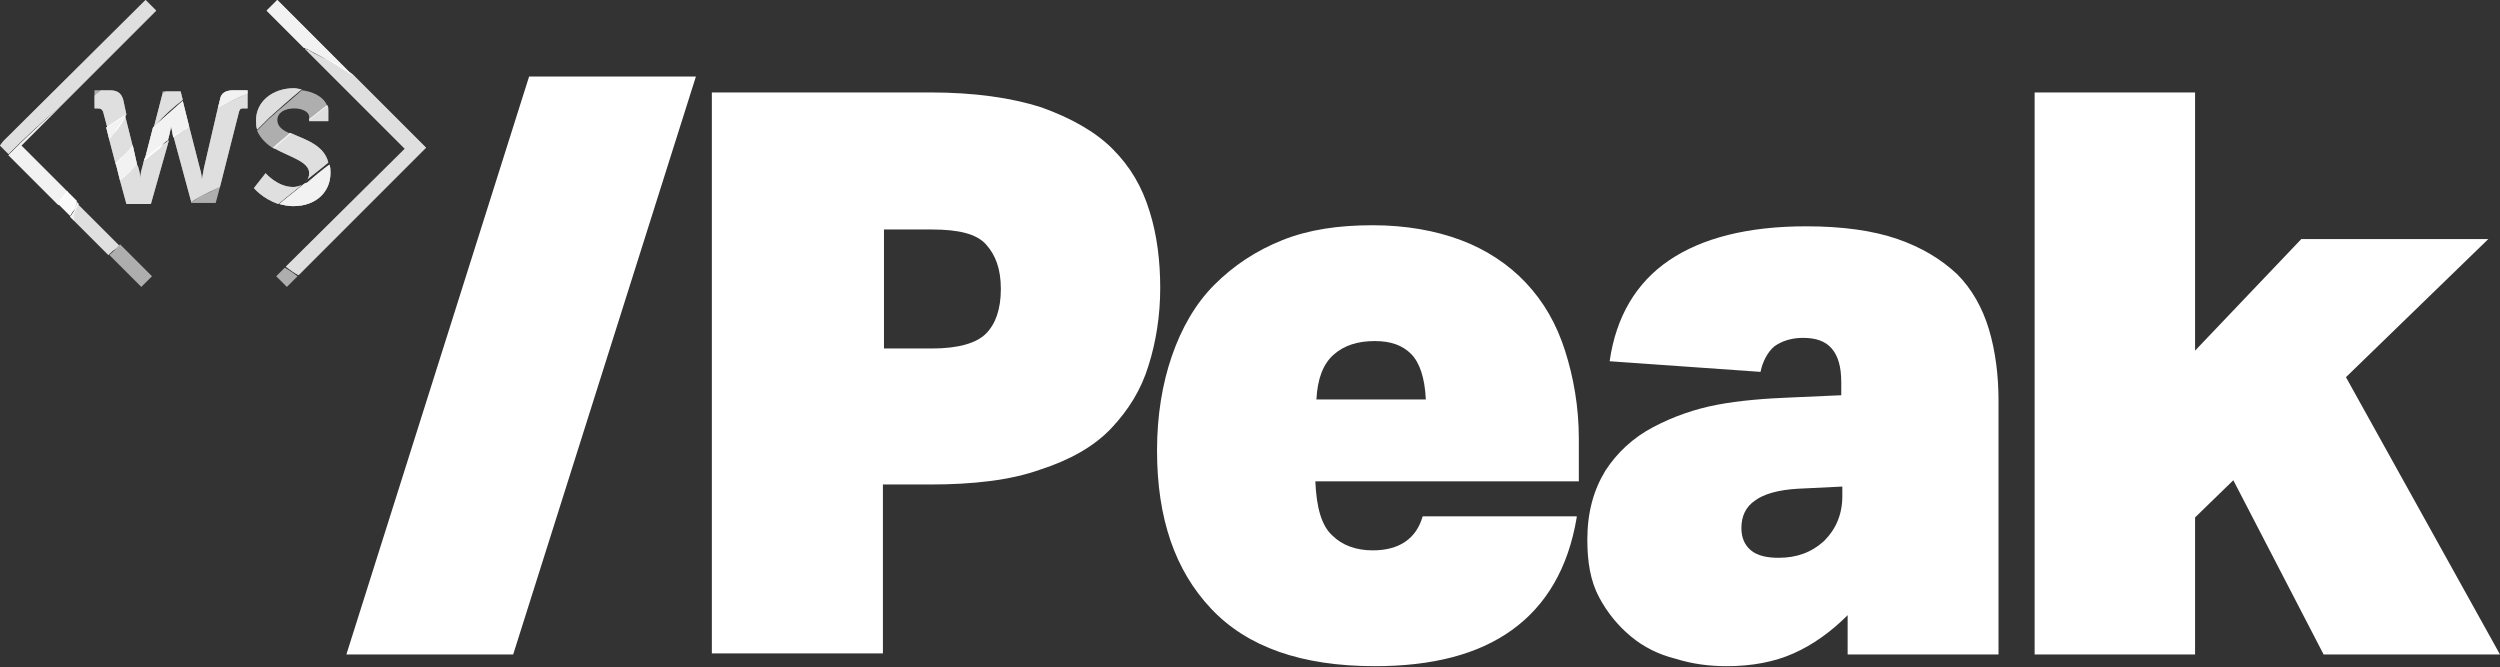 <?xml version="1.0" encoding="utf-8"?>
<!-- Generator: Adobe Illustrator 18.1.0, SVG Export Plug-In . SVG Version: 6.00 Build 0)  -->
<svg version="1.1" id="Layer_1" xmlns="http://www.w3.org/2000/svg" xmlns:xlink="http://www.w3.org/1999/xlink" x="0px" y="0px"
	 viewBox="0 0 235.3 62.8" enable-background="new 0 0 235.3 62.8" xml:space="preserve">
<rect x="0" y="0" width="235.3" height="62.8" fill="#333333" stroke="none"/>
<g>
	<g>
		<path fill="#FFFFFF" d="M48.3,61.6H32.6L49.8,7.2h15.7L48.3,61.6z"/>
		<path fill="#FFFFFF" d="M67,8.7h20.5c4.2,0,7.7,0.5,10.5,1.4c2.8,1,5.1,2.3,6.7,3.9c1.7,1.7,2.8,3.6,3.5,5.9c0.7,2.2,1,4.7,1,7.2
			c0,2.6-0.4,5.1-1.1,7.3c-0.7,2.3-1.9,4.2-3.5,5.9c-1.6,1.7-3.9,3-6.7,3.9c-2.8,1-6.3,1.4-10.4,1.4h-4.4v15.9H67V8.7z M83.2,32.8
			h4.5c2.5,0,4.2-0.5,5.1-1.4s1.4-2.3,1.4-4.2s-0.5-3.2-1.4-4.2s-2.6-1.4-5.1-1.4h-4.5V32.8z"/>
		<path fill="#FFFFFF" d="M148.4,48.7c-0.8,4.8-2.9,8.3-6.1,10.6c-3.2,2.3-7.5,3.4-12.9,3.4c-6.9,0-12-1.8-15.4-5.4
			c-3.4-3.6-5.1-8.5-5.1-14.9c0-3.3,0.5-6.3,1.4-8.9c0.9-2.6,2.2-4.9,4-6.7c1.8-1.8,3.9-3.2,6.4-4.2c2.5-1,5.3-1.4,8.5-1.4
			c3.1,0,5.9,0.5,8.3,1.4c2.4,0.9,4.5,2.3,6.1,4c1.7,1.8,2.9,3.9,3.7,6.4c0.8,2.5,1.3,5.3,1.3,8.3v4h-24.8c0.1,2.5,0.6,4.2,1.6,5.1
			c0.9,0.9,2.2,1.4,3.8,1.4c2.5,0,4.1-1.1,4.7-3.2H148.4z M129.4,32.1c-1.6,0-2.9,0.4-3.9,1.3c-1,0.9-1.5,2.3-1.6,4.2h10.3
			c-0.1-2.1-0.6-3.5-1.4-4.3C132,32.5,130.9,32.1,129.4,32.1z"/>
		<path fill="#FFFFFF" d="M173.9,61.6v-3.7c-1.6,1.6-3.3,2.8-5.1,3.6c-1.8,0.8-3.9,1.2-6.3,1.2c-1.6,0-3.2-0.2-4.8-0.7
			c-1.6-0.4-3-1.1-4.2-2.1c-1.2-1-2.2-2.2-3-3.7c-0.8-1.5-1.1-3.3-1.1-5.4c0-2.6,0.6-4.7,1.7-6.5c1.1-1.7,2.6-3.1,4.5-4.1
			c1.9-1,3.9-1.7,6-2.1c2.1-0.4,4.5-0.6,7.2-0.7l4.5-0.2V36c0-1.5-0.3-2.5-0.9-3.2c-0.6-0.7-1.5-1-2.7-1c-1.1,0-2,0.3-2.7,0.8
			c-0.6,0.5-1.1,1.4-1.3,2.4l-14.2-1c0.6-4.2,2.5-7.4,5.6-9.5s7.4-3.2,12.9-3.2c3.4,0,6.3,0.4,8.6,1.2c2.3,0.8,4.1,1.9,5.6,3.3
			c1.4,1.4,2.4,3.2,3,5.2c0.6,2,0.9,4.3,0.9,6.7v23.9H173.9z M173.3,45.8l-4.1,0.2c-1.8,0.1-3.2,0.5-4,1.1c-0.9,0.6-1.3,1.5-1.3,2.6
			c0,0.9,0.3,1.6,0.9,2.1c0.6,0.5,1.5,0.7,2.6,0.7c1.7,0,3.1-0.5,4.3-1.6c1.1-1.1,1.7-2.5,1.7-4.2V45.8z"/>
		<path fill="#FFFFFF" d="M210.2,45.2l-3.6,3.5v12.9h-15.1V8.7h15.1V33l10-10.5h17.6l-13.4,13l14.5,26.1h-16.6L210.2,45.2z"/>
	</g>
	<g>
		<g>
			<path opacity="0.369" fill="#FFFFFF" enable-background="new    " d="M25.8,14c0.5-0.5,1-0.9,1.6-1.4c-0.8-0.3-1.3-0.7-1.3-1.3
				c0-0.7,0.7-1.1,1.6-1.1c0.7,0,1.4,0.3,1.4,0.8v0.3c0.6-0.4,1.1-0.9,1.7-1.3c-0.3-0.9-1.4-1.4-2.4-1.5c-1,0.9-2.1,1.8-3.1,2.7
				c-0.4,0.4-0.7,0.7-1.1,1.1C24.5,13,25.1,13.6,25.8,14z"/>
			<path opacity="0.369" fill="#FFFFFF" enable-background="new    " d="M25.8,14c0.5-0.5,1-0.9,1.6-1.4c-0.8-0.3-1.3-0.7-1.3-1.3
				c0-0.7,0.7-1.1,1.6-1.1c0.7,0,1.4,0.3,1.4,0.8v0.3c0.6-0.4,1.1-0.9,1.7-1.3c-0.3-0.9-1.4-1.4-2.4-1.5c-1,0.9-2.1,1.8-3.1,2.7
				c-0.4,0.4-0.7,0.7-1.1,1.1C24.5,13,25.1,13.6,25.8,14z"/>
			<path opacity="0.369" fill="#FFFFFF" enable-background="new    " d="M29.1,16.3c0,0.3-0.1,0.6-0.3,0.7c0.7-0.6,1.4-1.1,2.1-1.7
				c-0.4-1.7-2.3-2.2-3.6-2.8c-0.5,0.5-1.1,0.9-1.6,1.4C27.3,14.8,29.1,15.2,29.1,16.3z"/>
			<path opacity="0.369" fill="#FFFFFF" enable-background="new    " d="M29.1,16.3c0,0.3-0.1,0.6-0.3,0.7c0.7-0.6,1.4-1.1,2.1-1.7
				c-0.4-1.7-2.3-2.2-3.6-2.8c-0.5,0.5-1.1,0.9-1.6,1.4C27.3,14.8,29.1,15.2,29.1,16.3z"/>
			<path opacity="0.369" fill="#FFFFFF" enable-background="new    " d="M29.1,16.3c0,0.3-0.1,0.6-0.3,0.7c0.7-0.6,1.4-1.1,2.1-1.7
				c-0.4-1.7-2.3-2.2-3.6-2.8c-0.5,0.5-1.1,0.9-1.6,1.4C27.3,14.8,29.1,15.2,29.1,16.3z"/>
			<path opacity="0.369" fill="#FFFFFF" enable-background="new    " d="M29.1,16.3c0,0.3-0.1,0.6-0.3,0.7c0.7-0.6,1.4-1.1,2.1-1.7
				c-0.4-1.7-2.3-2.2-3.6-2.8c-0.5,0.5-1.1,0.9-1.6,1.4C27.3,14.8,29.1,15.2,29.1,16.3z"/>
			<path opacity="0.369" fill="#FFFFFF" enable-background="new    " d="M29.1,11.4h1.8v-1c0-0.2,0-0.4-0.1-0.5
				c-0.6,0.4-1.1,0.9-1.7,1.3V11.4z"/>
			<path opacity="0.369" fill="#FFFFFF" enable-background="new    " d="M29.1,11.4h1.8v-1c0-0.2,0-0.4-0.1-0.5
				c-0.6,0.4-1.1,0.9-1.7,1.3V11.4z"/>
			<path opacity="0.369" fill="#FFFFFF" enable-background="new    " d="M29.1,11.4h1.8v-1c0-0.2,0-0.4-0.1-0.5
				c-0.6,0.4-1.1,0.9-1.7,1.3V11.4z"/>
			<path opacity="0.369" fill="#FFFFFF" enable-background="new    " d="M29.1,11.4h1.8v-1c0-0.2,0-0.4-0.1-0.5
				c-0.6,0.4-1.1,0.9-1.7,1.3V11.4z"/>
			<path opacity="0.369" fill="#FFFFFF" enable-background="new    " d="M27.6,17.6c-1.5,0-2.6-1.3-2.6-1.3l-1.1,1.4
				c0,0,0.8,1,2.3,1.5c0.7-0.6,1.5-1.2,2.2-1.8C28.2,17.5,27.9,17.6,27.6,17.6z"/>
			<path opacity="0.369" fill="#FFFFFF" enable-background="new    " d="M27.6,17.6c-1.5,0-2.6-1.3-2.6-1.3l-1.1,1.4
				c0,0,0.8,1,2.3,1.5c0.7-0.6,1.5-1.2,2.2-1.8C28.2,17.5,27.9,17.6,27.6,17.6z"/>
			<path opacity="0.369" fill="#FFFFFF" enable-background="new    " d="M27.6,17.6c-1.5,0-2.6-1.3-2.6-1.3l-1.1,1.4
				c0,0,0.8,1,2.3,1.5c0.7-0.6,1.5-1.2,2.2-1.8C28.2,17.5,27.9,17.6,27.6,17.6z"/>
			<path opacity="0.369" fill="#FFFFFF" enable-background="new    " d="M27.6,17.6c-1.5,0-2.6-1.3-2.6-1.3l-1.1,1.4
				c0,0,0.8,1,2.3,1.5c0.7-0.6,1.5-1.2,2.2-1.8C28.2,17.5,27.9,17.6,27.6,17.6z"/>
			<path opacity="0.369" fill="#FFFFFF" enable-background="new    " d="M28.4,8.4c-0.2,0-0.5-0.1-0.7-0.1c-2.1,0-3.6,1.3-3.6,3
				c0,0.3,0,0.6,0.1,0.9c0.4-0.4,0.7-0.7,1.1-1.1C26.3,10.2,27.3,9.3,28.4,8.4z"/>
			<path opacity="0.369" fill="#FFFFFF" enable-background="new    " d="M28.4,8.4c-0.2,0-0.5-0.1-0.7-0.1c-2.1,0-3.6,1.3-3.6,3
				c0,0.3,0,0.6,0.1,0.9c0.4-0.4,0.7-0.7,1.1-1.1C26.3,10.2,27.3,9.3,28.4,8.4z"/>
			<path opacity="0.369" fill="#FFFFFF" enable-background="new    " d="M28.4,8.4c-0.2,0-0.5-0.1-0.7-0.1c-2.1,0-3.6,1.3-3.6,3
				c0,0.3,0,0.6,0.1,0.9c0.4-0.4,0.7-0.7,1.1-1.1C26.3,10.2,27.3,9.3,28.4,8.4z"/>
			<path opacity="0.369" fill="#FFFFFF" enable-background="new    " d="M28.4,8.4c-0.2,0-0.5-0.1-0.7-0.1c-2.1,0-3.6,1.3-3.6,3
				c0,0.3,0,0.6,0.1,0.9c0.4-0.4,0.7-0.7,1.1-1.1C26.3,10.2,27.3,9.3,28.4,8.4z"/>
			<path opacity="0.369" fill="#FFFFFF" enable-background="new    " d="M28.5,17.4c-0.7,0.6-1.5,1.2-2.2,1.8
				c0.4,0.1,0.8,0.2,1.3,0.2c2.2,0,3.5-1.4,3.5-3.1c0-0.3,0-0.6-0.1-0.8c-0.7,0.5-1.4,1.1-2.1,1.7C28.8,17.2,28.6,17.3,28.5,17.4z"
				/>
			<path opacity="0.369" fill="#FFFFFF" enable-background="new    " d="M28.5,17.4c-0.7,0.6-1.5,1.2-2.2,1.8
				c0.4,0.1,0.8,0.2,1.3,0.2c2.2,0,3.5-1.4,3.5-3.1c0-0.3,0-0.6-0.1-0.8c-0.7,0.5-1.4,1.1-2.1,1.7C28.8,17.2,28.6,17.3,28.5,17.4z"
				/>
			<path opacity="0.369" fill="#FFFFFF" enable-background="new    " d="M28.5,17.4c-0.7,0.6-1.5,1.2-2.2,1.8
				c0.4,0.1,0.8,0.2,1.3,0.2c2.2,0,3.5-1.4,3.5-3.1c0-0.3,0-0.6-0.1-0.8c-0.7,0.5-1.4,1.1-2.1,1.7C28.8,17.2,28.6,17.3,28.5,17.4z"
				/>
			<path opacity="0.369" fill="#FFFFFF" enable-background="new    " d="M28.5,17.4c-0.7,0.6-1.5,1.2-2.2,1.8
				c0.4,0.1,0.8,0.2,1.3,0.2c2.2,0,3.5-1.4,3.5-3.1c0-0.3,0-0.6-0.1-0.8c-0.7,0.5-1.4,1.1-2.1,1.7C28.8,17.2,28.6,17.3,28.5,17.4z"
				/>
			<path opacity="0.369" fill="#FFFFFF" enable-background="new    " d="M28.5,17.4c-0.7,0.6-1.5,1.2-2.2,1.8
				c0.4,0.1,0.8,0.2,1.3,0.2c2.2,0,3.5-1.4,3.5-3.1c0-0.3,0-0.6-0.1-0.8c-0.7,0.5-1.4,1.1-2.1,1.7C28.8,17.2,28.6,17.3,28.5,17.4z"
				/>
			<path opacity="0.369" fill="#FFFFFF" enable-background="new    " d="M28.5,17.4c-0.7,0.6-1.5,1.2-2.2,1.8
				c0.4,0.1,0.8,0.2,1.3,0.2c2.2,0,3.5-1.4,3.5-3.1c0-0.3,0-0.6-0.1-0.8c-0.7,0.5-1.4,1.1-2.1,1.7C28.8,17.2,28.6,17.3,28.5,17.4z"
				/>
		</g>
		<g>
			<path opacity="0.369" fill="#FFFFFF" enable-background="new    " d="M5.7,10l9-9l-1-1L0.3,13.3l0,0L0,13.7l0.8,0.8
				C2.4,12.9,4,11.4,5.7,10z"/>
			<path opacity="0.369" fill="#FFFFFF" enable-background="new    " d="M5.7,10l9-9l-1-1L0.3,13.3l0,0L0,13.7l0.8,0.8
				C2.4,12.9,4,11.4,5.7,10z"/>
			<path opacity="0.369" fill="#FFFFFF" enable-background="new    " d="M5.7,10l9-9l-1-1L0.3,13.3l0,0L0,13.7l0.8,0.8
				C2.4,12.9,4,11.4,5.7,10z"/>
			<path opacity="0.369" fill="#FFFFFF" enable-background="new    " d="M5.7,10l9-9l-1-1L0.3,13.3l0,0L0,13.7l0.8,0.8
				C2.4,12.9,4,11.4,5.7,10z"/>
			<path opacity="0.369" fill="#FFFFFF" enable-background="new    " d="M10.3,24l3,3l1-1l-3-3c-0.1,0.1-0.2,0.2-0.3,0.3
				C10.8,23.6,10.5,23.8,10.3,24z"/>
			<path opacity="0.369" fill="#FFFFFF" enable-background="new    " d="M10.3,24l3,3l1-1l-3-3c-0.1,0.1-0.2,0.2-0.3,0.3
				C10.8,23.6,10.5,23.8,10.3,24z"/>
			<path opacity="0.369" fill="#FFFFFF" enable-background="new    " d="M5.8,18.9c0.2-0.3,0.4-0.5,0.6-0.8L2,13.7L5.7,10
				c-1.7,1.5-3.3,3-4.9,4.6l4.7,4.7C5.6,19.1,5.7,19,5.8,18.9z"/>
			<path opacity="0.369" fill="#FFFFFF" enable-background="new    " d="M5.8,18.9c0.2-0.3,0.4-0.5,0.6-0.8L2,13.7L5.7,10
				c-1.7,1.5-3.3,3-4.9,4.6l4.7,4.7C5.6,19.1,5.7,19,5.8,18.9z"/>
			<path opacity="0.369" fill="#FFFFFF" enable-background="new    " d="M5.8,18.9c0.2-0.3,0.4-0.5,0.6-0.8L2,13.7L5.7,10
				c-1.7,1.5-3.3,3-4.9,4.6l4.7,4.7C5.6,19.1,5.7,19,5.8,18.9z"/>
			<path opacity="0.369" fill="#FFFFFF" enable-background="new    " d="M5.8,18.9c0.2-0.3,0.4-0.5,0.6-0.8L2,13.7L5.7,10
				c-1.7,1.5-3.3,3-4.9,4.6l4.7,4.7C5.6,19.1,5.7,19,5.8,18.9z"/>
			<path opacity="0.369" fill="#FFFFFF" enable-background="new    " d="M5.8,18.9c0.2-0.3,0.4-0.5,0.6-0.8L2,13.7L5.7,10
				c-1.7,1.5-3.3,3-4.9,4.6l4.7,4.7C5.6,19.1,5.7,19,5.8,18.9z"/>
			<path opacity="0.369" fill="#FFFFFF" enable-background="new    " d="M5.8,18.9c0.2-0.3,0.4-0.5,0.6-0.8L2,13.7L5.7,10
				c-1.7,1.5-3.3,3-4.9,4.6l4.7,4.7C5.6,19.1,5.7,19,5.8,18.9z"/>
			<path opacity="0.369" fill="#FFFFFF" enable-background="new    " d="M7,20.2c0,0.2,0,0.4,0,0.6l3.2,3.2c0.2-0.2,0.4-0.4,0.7-0.6
				c0.1-0.1,0.2-0.2,0.3-0.3l-3.9-3.9c-0.1,0.2-0.2,0.3-0.3,0.5C7.1,19.8,7.1,20,7,20.2z"/>
			<path opacity="0.369" fill="#FFFFFF" enable-background="new    " d="M7,20.2c0,0.2,0,0.4,0,0.6l3.2,3.2c0.2-0.2,0.4-0.4,0.7-0.6
				c0.1-0.1,0.2-0.2,0.3-0.3l-3.9-3.9c-0.1,0.2-0.2,0.3-0.3,0.5C7.1,19.8,7.1,20,7,20.2z"/>
			<path opacity="0.369" fill="#FFFFFF" enable-background="new    " d="M7,20.2c0,0.2,0,0.4,0,0.6l3.2,3.2c0.2-0.2,0.4-0.4,0.7-0.6
				c0.1-0.1,0.2-0.2,0.3-0.3l-3.9-3.9c-0.1,0.2-0.2,0.3-0.3,0.5C7.1,19.8,7.1,20,7,20.2z"/>
			<path opacity="0.369" fill="#FFFFFF" enable-background="new    " d="M7,20.2c0,0.2,0,0.4,0,0.6l3.2,3.2c0.2-0.2,0.4-0.4,0.7-0.6
				c0.1-0.1,0.2-0.2,0.3-0.3l-3.9-3.9c-0.1,0.2-0.2,0.3-0.3,0.5C7.1,19.8,7.1,20,7,20.2z"/>
			<path opacity="0.369" fill="#FFFFFF" enable-background="new    " d="M7.1,19.7c0.1-0.2,0.2-0.3,0.3-0.5L7.2,19
				C7.2,19.2,7.2,19.4,7.1,19.7z"/>
			<path opacity="0.369" fill="#FFFFFF" enable-background="new    " d="M7.1,19.7c0.1-0.2,0.2-0.3,0.3-0.5L7.2,19
				C7.2,19.2,7.2,19.4,7.1,19.7z"/>
			<path opacity="0.369" fill="#FFFFFF" enable-background="new    " d="M7.1,19.7c0.1-0.2,0.2-0.3,0.3-0.5L7.2,19
				C7.2,19.2,7.2,19.4,7.1,19.7z"/>
			<path opacity="0.369" fill="#FFFFFF" enable-background="new    " d="M7.1,19.7c0.1-0.2,0.2-0.3,0.3-0.5L7.2,19
				C7.2,19.2,7.2,19.4,7.1,19.7z"/>
			<path opacity="0.369" fill="#FFFFFF" enable-background="new    " d="M7.1,19.7c0.1-0.2,0.2-0.3,0.3-0.5L7.2,19
				C7.2,19.2,7.2,19.4,7.1,19.7z"/>
			<path opacity="0.369" fill="#FFFFFF" enable-background="new    " d="M7.1,19.7c0.1-0.2,0.2-0.3,0.3-0.5L7.2,19
				C7.2,19.2,7.2,19.4,7.1,19.7z"/>
			<path opacity="0.369" fill="#FFFFFF" enable-background="new    " d="M7.1,19.7c-0.2,0.2-0.3,0.5-0.5,0.7l0.4,0.4
				c0-0.2,0-0.4,0-0.6C7.1,20,7.1,19.8,7.1,19.7z"/>
			<path opacity="0.369" fill="#FFFFFF" enable-background="new    " d="M7.1,19.7c-0.2,0.2-0.3,0.5-0.5,0.7l0.4,0.4
				c0-0.2,0-0.4,0-0.6C7.1,20,7.1,19.8,7.1,19.7z"/>
			<path opacity="0.369" fill="#FFFFFF" enable-background="new    " d="M7.1,19.7c-0.2,0.2-0.3,0.5-0.5,0.7l0.4,0.4
				c0-0.2,0-0.4,0-0.6C7.1,20,7.1,19.8,7.1,19.7z"/>
			<path opacity="0.369" fill="#FFFFFF" enable-background="new    " d="M7.1,19.7c-0.2,0.2-0.3,0.5-0.5,0.7l0.4,0.4
				c0-0.2,0-0.4,0-0.6C7.1,20,7.1,19.8,7.1,19.7z"/>
			<path opacity="0.369" fill="#FFFFFF" enable-background="new    " d="M7.1,19.7c-0.2,0.2-0.3,0.5-0.5,0.7l0.4,0.4
				c0-0.2,0-0.4,0-0.6C7.1,20,7.1,19.8,7.1,19.7z"/>
			<path opacity="0.369" fill="#FFFFFF" enable-background="new    " d="M7.1,19.7c-0.2,0.2-0.3,0.5-0.5,0.7l0.4,0.4
				c0-0.2,0-0.4,0-0.6C7.1,20,7.1,19.8,7.1,19.7z"/>
			<path opacity="0.369" fill="#FFFFFF" enable-background="new    " d="M5.5,19.2l1.1,1.1c0.1-0.2,0.3-0.5,0.5-0.7
				c0-0.2,0.1-0.5,0.1-0.7l-0.9-0.9c-0.2,0.3-0.4,0.5-0.6,0.8C5.7,19,5.6,19.1,5.5,19.2z"/>
			<path opacity="0.369" fill="#FFFFFF" enable-background="new    " d="M5.5,19.2l1.1,1.1c0.1-0.2,0.3-0.5,0.5-0.7
				c0-0.2,0.1-0.5,0.1-0.7l-0.9-0.9c-0.2,0.3-0.4,0.5-0.6,0.8C5.7,19,5.6,19.1,5.5,19.2z"/>
			<path opacity="0.369" fill="#FFFFFF" enable-background="new    " d="M5.5,19.2l1.1,1.1c0.1-0.2,0.3-0.5,0.5-0.7
				c0-0.2,0.1-0.5,0.1-0.7l-0.9-0.9c-0.2,0.3-0.4,0.5-0.6,0.8C5.7,19,5.6,19.1,5.5,19.2z"/>
			<path opacity="0.369" fill="#FFFFFF" enable-background="new    " d="M5.5,19.2l1.1,1.1c0.1-0.2,0.3-0.5,0.5-0.7
				c0-0.2,0.1-0.5,0.1-0.7l-0.9-0.9c-0.2,0.3-0.4,0.5-0.6,0.8C5.7,19,5.6,19.1,5.5,19.2z"/>
			<path opacity="0.369" fill="#FFFFFF" enable-background="new    " d="M5.5,19.2l1.1,1.1c0.1-0.2,0.3-0.5,0.5-0.7
				c0-0.2,0.1-0.5,0.1-0.7l-0.9-0.9c-0.2,0.3-0.4,0.5-0.6,0.8C5.7,19,5.6,19.1,5.5,19.2z"/>
			<path opacity="0.369" fill="#FFFFFF" enable-background="new    " d="M5.5,19.2l1.1,1.1c0.1-0.2,0.3-0.5,0.5-0.7
				c0-0.2,0.1-0.5,0.1-0.7l-0.9-0.9c-0.2,0.3-0.4,0.5-0.6,0.8C5.7,19,5.6,19.1,5.5,19.2z"/>
			<path opacity="0.369" fill="#FFFFFF" enable-background="new    " d="M5.5,19.2l1.1,1.1c0.1-0.2,0.3-0.5,0.5-0.7
				c0-0.2,0.1-0.5,0.1-0.7l-0.9-0.9c-0.2,0.3-0.4,0.5-0.6,0.8C5.7,19,5.6,19.1,5.5,19.2z"/>
			<path opacity="0.369" fill="#FFFFFF" enable-background="new    " d="M5.5,19.2l1.1,1.1c0.1-0.2,0.3-0.5,0.5-0.7
				c0-0.2,0.1-0.5,0.1-0.7l-0.9-0.9c-0.2,0.3-0.4,0.5-0.6,0.8C5.7,19,5.6,19.1,5.5,19.2z"/>
		</g>
		<g>
			<path opacity="0.369" fill="#FFFFFF" enable-background="new    " d="M26,26l1,1l1-1c-0.4-0.3-0.8-0.6-1.2-0.8L26,26z"/>
			<path opacity="0.369" fill="#FFFFFF" enable-background="new    " d="M26,26l1,1l1-1c-0.4-0.3-0.8-0.6-1.2-0.8L26,26z"/>
			<path opacity="0.369" fill="#FFFFFF" enable-background="new    " d="M29,4.7c-0.1,0-0.2-0.1-0.3-0.1l9.4,9.4L26.9,25.1
				c0.4,0.3,0.8,0.6,1.2,0.8l12-12l-1-1l0,0l-5.9-5.9c-0.6-0.4-1.1-0.7-1.7-1.1C30.7,5.6,29.8,5.2,29,4.7z"/>
			<path opacity="0.369" fill="#FFFFFF" enable-background="new    " d="M29,4.7c-0.1,0-0.2-0.1-0.3-0.1l9.4,9.4L26.9,25.1
				c0.4,0.3,0.8,0.6,1.2,0.8l12-12l-1-1l0,0l-5.9-5.9c-0.6-0.4-1.1-0.7-1.7-1.1C30.7,5.6,29.8,5.2,29,4.7z"/>
			<path opacity="0.369" fill="#FFFFFF" enable-background="new    " d="M29,4.7c-0.1,0-0.2-0.1-0.3-0.1l9.4,9.4L26.9,25.1
				c0.4,0.3,0.8,0.6,1.2,0.8l12-12l-1-1l0,0l-5.9-5.9c-0.6-0.4-1.1-0.7-1.7-1.1C30.7,5.6,29.8,5.2,29,4.7z"/>
			<path opacity="0.369" fill="#FFFFFF" enable-background="new    " d="M29,4.7c-0.1,0-0.2-0.1-0.3-0.1l9.4,9.4L26.9,25.1
				c0.4,0.3,0.8,0.6,1.2,0.8l12-12l-1-1l0,0l-5.9-5.9c-0.6-0.4-1.1-0.7-1.7-1.1C30.7,5.6,29.8,5.2,29,4.7z"/>
			<path opacity="0.369" fill="#FFFFFF" enable-background="new    " d="M25.1,1l3.5,3.5c0.1,0,0.2,0.1,0.3,0.1
				c0.9,0.5,1.7,0.9,2.6,1.4c0.6,0.4,1.1,0.7,1.7,1.1L26.1,0L25.1,1z"/>
			<path opacity="0.369" fill="#FFFFFF" enable-background="new    " d="M25.1,1l3.5,3.5c0.1,0,0.2,0.1,0.3,0.1
				c0.9,0.5,1.7,0.9,2.6,1.4c0.6,0.4,1.1,0.7,1.7,1.1L26.1,0L25.1,1z"/>
			<path opacity="0.369" fill="#FFFFFF" enable-background="new    " d="M25.1,1l3.5,3.5c0.1,0,0.2,0.1,0.3,0.1
				c0.9,0.5,1.7,0.9,2.6,1.4c0.6,0.4,1.1,0.7,1.7,1.1L26.1,0L25.1,1z"/>
			<path opacity="0.369" fill="#FFFFFF" enable-background="new    " d="M25.1,1l3.5,3.5c0.1,0,0.2,0.1,0.3,0.1
				c0.9,0.5,1.7,0.9,2.6,1.4c0.6,0.4,1.1,0.7,1.7,1.1L26.1,0L25.1,1z"/>
			<path opacity="0.369" fill="#FFFFFF" enable-background="new    " d="M25.1,1l3.5,3.5c0.1,0,0.2,0.1,0.3,0.1
				c0.9,0.5,1.7,0.9,2.6,1.4c0.6,0.4,1.1,0.7,1.7,1.1L26.1,0L25.1,1z"/>
			<path opacity="0.369" fill="#FFFFFF" enable-background="new    " d="M25.1,1l3.5,3.5c0.1,0,0.2,0.1,0.3,0.1
				c0.9,0.5,1.7,0.9,2.6,1.4c0.6,0.4,1.1,0.7,1.7,1.1L26.1,0L25.1,1z"/>
		</g>
		<g>
			<path opacity="0.369" fill="#FFFFFF" enable-background="new    " d="M15.3,8.6l0,0.2c0.1-0.1,0.2-0.1,0.3-0.2H15.3z"/>
			<path opacity="0.369" fill="#FFFFFF" enable-background="new    " d="M15.3,8.6l0,0.2c0.1-0.1,0.2-0.1,0.3-0.2H15.3z"/>
			<path opacity="0.369" fill="#FFFFFF" enable-background="new    " d="M8.9,9c0.2-0.2,0.4-0.3,0.6-0.5H8.9V9z"/>
			<path opacity="0.369" fill="#FFFFFF" enable-background="new    " d="M8.9,9c0.2-0.2,0.4-0.3,0.6-0.5H8.9V9z"/>
			<path opacity="0.369" fill="#FFFFFF" enable-background="new    " d="M8.9,10.2h0.3c0.3,0,0.4,0.1,0.5,0.3l0.4,1.5
				c0.6-0.4,1.2-0.8,1.8-1.2l-0.3-1.4c-0.2-0.7-0.6-0.9-1.3-0.9H9.5C9.3,8.7,9.1,8.8,8.9,9V10.2z"/>
			<path opacity="0.369" fill="#FFFFFF" enable-background="new    " d="M8.9,10.2h0.3c0.3,0,0.4,0.1,0.5,0.3l0.4,1.5
				c0.6-0.4,1.2-0.8,1.8-1.2l-0.3-1.4c-0.2-0.7-0.6-0.9-1.3-0.9H9.5C9.3,8.7,9.1,8.8,8.9,9V10.2z"/>
			<path opacity="0.369" fill="#FFFFFF" enable-background="new    " d="M8.9,10.2h0.3c0.3,0,0.4,0.1,0.5,0.3l0.4,1.5
				c0.6-0.4,1.2-0.8,1.8-1.2l-0.3-1.4c-0.2-0.7-0.6-0.9-1.3-0.9H9.5C9.3,8.7,9.1,8.8,8.9,9V10.2z"/>
			<path opacity="0.369" fill="#FFFFFF" enable-background="new    " d="M8.9,10.2h0.3c0.3,0,0.4,0.1,0.5,0.3l0.4,1.5
				c0.6-0.4,1.2-0.8,1.8-1.2l-0.3-1.4c-0.2-0.7-0.6-0.9-1.3-0.9H9.5C9.3,8.7,9.1,8.8,8.9,9V10.2z"/>
			<path opacity="0.369" fill="#FFFFFF" enable-background="new    " d="M18,19l0,0.1h2.3l0.4-1.5c-0.6,0.3-1.2,0.6-1.9,0.9
				C18.5,18.7,18.3,18.9,18,19z"/>
			<path opacity="0.369" fill="#FFFFFF" enable-background="new    " d="M18,19l0,0.1h2.3l0.4-1.5c-0.6,0.3-1.2,0.6-1.9,0.9
				C18.5,18.7,18.3,18.9,18,19z"/>
			<path opacity="0.369" fill="#FFFFFF" enable-background="new    " d="M10.3,13.2l0.6,2.3c0.5-0.6,1-1.2,1.6-1.7L11.8,11
				c-0.4,0.5-0.8,1-1.1,1.6C10.6,12.8,10.4,13,10.3,13.2z"/>
			<path opacity="0.369" fill="#FFFFFF" enable-background="new    " d="M10.3,13.2l0.6,2.3c0.5-0.6,1-1.2,1.6-1.7L11.8,11
				c-0.4,0.5-0.8,1-1.1,1.6C10.6,12.8,10.4,13,10.3,13.2z"/>
			<path opacity="0.369" fill="#FFFFFF" enable-background="new    " d="M10.3,13.2l0.6,2.3c0.5-0.6,1-1.2,1.6-1.7L11.8,11
				c-0.4,0.5-0.8,1-1.1,1.6C10.6,12.8,10.4,13,10.3,13.2z"/>
			<path opacity="0.369" fill="#FFFFFF" enable-background="new    " d="M10.3,13.2l0.6,2.3c0.5-0.6,1-1.2,1.6-1.7L11.8,11
				c-0.4,0.5-0.8,1-1.1,1.6C10.6,12.8,10.4,13,10.3,13.2z"/>
			<path opacity="0.369" fill="#FFFFFF" enable-background="new    " d="M17.2,9.4L17,8.6h-1.4c-0.1,0.1-0.2,0.1-0.3,0.2l-0.8,3.1
				c0.1-0.1,0.1-0.1,0.2-0.2C15.4,10.9,16.3,10.1,17.2,9.4z"/>
			<path opacity="0.369" fill="#FFFFFF" enable-background="new    " d="M17.2,9.4L17,8.6h-1.4c-0.1,0.1-0.2,0.1-0.3,0.2l-0.8,3.1
				c0.1-0.1,0.1-0.1,0.2-0.2C15.4,10.9,16.3,10.1,17.2,9.4z"/>
			<path opacity="0.369" fill="#FFFFFF" enable-background="new    " d="M17.2,9.4L17,8.6h-1.4c-0.1,0.1-0.2,0.1-0.3,0.2l-0.8,3.1
				c0.1-0.1,0.1-0.1,0.2-0.2C15.4,10.9,16.3,10.1,17.2,9.4z"/>
			<path opacity="0.369" fill="#FFFFFF" enable-background="new    " d="M17.2,9.4L17,8.6h-1.4c-0.1,0.1-0.2,0.1-0.3,0.2l-0.8,3.1
				c0.1-0.1,0.1-0.1,0.2-0.2C15.4,10.9,16.3,10.1,17.2,9.4z"/>
			<path opacity="0.369" fill="#FFFFFF" enable-background="new    " d="M10.3,13.2c0.1-0.2,0.3-0.4,0.4-0.6c0.4-0.5,0.8-1,1.1-1.6
				l0-0.2c-0.6,0.4-1.2,0.8-1.8,1.2L10.3,13.2z"/>
			<path opacity="0.369" fill="#FFFFFF" enable-background="new    " d="M10.3,13.2c0.1-0.2,0.3-0.4,0.4-0.6c0.4-0.5,0.8-1,1.1-1.6
				l0-0.2c-0.6,0.4-1.2,0.8-1.8,1.2L10.3,13.2z"/>
			<path opacity="0.369" fill="#FFFFFF" enable-background="new    " d="M10.3,13.2c0.1-0.2,0.3-0.4,0.4-0.6c0.4-0.5,0.8-1,1.1-1.6
				l0-0.2c-0.6,0.4-1.2,0.8-1.8,1.2L10.3,13.2z"/>
			<path opacity="0.369" fill="#FFFFFF" enable-background="new    " d="M10.3,13.2c0.1-0.2,0.3-0.4,0.4-0.6c0.4-0.5,0.8-1,1.1-1.6
				l0-0.2c-0.6,0.4-1.2,0.8-1.8,1.2L10.3,13.2z"/>
			<path opacity="0.369" fill="#FFFFFF" enable-background="new    " d="M10.3,13.2c0.1-0.2,0.3-0.4,0.4-0.6c0.4-0.5,0.8-1,1.1-1.6
				l0-0.2c-0.6,0.4-1.2,0.8-1.8,1.2L10.3,13.2z"/>
			<path opacity="0.369" fill="#FFFFFF" enable-background="new    " d="M10.3,13.2c0.1-0.2,0.3-0.4,0.4-0.6c0.4-0.5,0.8-1,1.1-1.6
				l0-0.2c-0.6,0.4-1.2,0.8-1.8,1.2L10.3,13.2z"/>
			<path opacity="0.369" fill="#FFFFFF" enable-background="new    " d="M16.3,12.8c0,0.1,0.1,0.2,0.1,0.3L18,19
				c0.3-0.2,0.5-0.3,0.8-0.5c0.6-0.3,1.2-0.6,1.9-0.9l1.8-7.1c0.1-0.3,0.2-0.3,0.5-0.3h0.3V8.8c-0.9,0.4-1.9,0.9-2.8,1.4l-1.3,5.6
				c-0.1,0.6-0.2,1.1-0.2,1.1h0c0,0,0-0.5-0.2-1.1l-1-3.9c-0.2,0.1-0.4,0.2-0.6,0.4C16.9,12.4,16.6,12.6,16.3,12.8z"/>
			<path opacity="0.369" fill="#FFFFFF" enable-background="new    " d="M16.3,12.8c0,0.1,0.1,0.2,0.1,0.3L18,19
				c0.3-0.2,0.5-0.3,0.8-0.5c0.6-0.3,1.2-0.6,1.9-0.9l1.8-7.1c0.1-0.3,0.2-0.3,0.5-0.3h0.3V8.8c-0.9,0.4-1.9,0.9-2.8,1.4l-1.3,5.6
				c-0.1,0.6-0.2,1.1-0.2,1.1h0c0,0,0-0.5-0.2-1.1l-1-3.9c-0.2,0.1-0.4,0.2-0.6,0.4C16.9,12.4,16.6,12.6,16.3,12.8z"/>
			<path opacity="0.369" fill="#FFFFFF" enable-background="new    " d="M16.3,12.8c0,0.1,0.1,0.2,0.1,0.3L18,19
				c0.3-0.2,0.5-0.3,0.8-0.5c0.6-0.3,1.2-0.6,1.9-0.9l1.8-7.1c0.1-0.3,0.2-0.3,0.5-0.3h0.3V8.8c-0.9,0.4-1.9,0.9-2.8,1.4l-1.3,5.6
				c-0.1,0.6-0.2,1.1-0.2,1.1h0c0,0,0-0.5-0.2-1.1l-1-3.9c-0.2,0.1-0.4,0.2-0.6,0.4C16.9,12.4,16.6,12.6,16.3,12.8z"/>
			<path opacity="0.369" fill="#FFFFFF" enable-background="new    " d="M16.3,12.8c0,0.1,0.1,0.2,0.1,0.3L18,19
				c0.3-0.2,0.5-0.3,0.8-0.5c0.6-0.3,1.2-0.6,1.9-0.9l1.8-7.1c0.1-0.3,0.2-0.3,0.5-0.3h0.3V8.8c-0.9,0.4-1.9,0.9-2.8,1.4l-1.3,5.6
				c-0.1,0.6-0.2,1.1-0.2,1.1h0c0,0,0-0.5-0.2-1.1l-1-3.9c-0.2,0.1-0.4,0.2-0.6,0.4C16.9,12.4,16.6,12.6,16.3,12.8z"/>
			<path opacity="0.369" fill="#FFFFFF" enable-background="new    " d="M11.3,17l0.6,2.2h2.3l1.7-6c-0.3,0.2-0.5,0.4-0.8,0.5
				c-0.5,0.4-1,0.8-1.5,1.2l-0.2,0.8c-0.2,0.6-0.2,1.1-0.2,1.1h0c0,0,0-0.5-0.2-1.1l-0.1-0.2C12.4,16,11.8,16.5,11.3,17
				C11.3,17,11.3,17,11.3,17z"/>
			<path opacity="0.369" fill="#FFFFFF" enable-background="new    " d="M11.3,17l0.6,2.2h2.3l1.7-6c-0.3,0.2-0.5,0.4-0.8,0.5
				c-0.5,0.4-1,0.8-1.5,1.2l-0.2,0.8c-0.2,0.6-0.2,1.1-0.2,1.1h0c0,0,0-0.5-0.2-1.1l-0.1-0.2C12.4,16,11.8,16.5,11.3,17
				C11.3,17,11.3,17,11.3,17z"/>
			<path opacity="0.369" fill="#FFFFFF" enable-background="new    " d="M11.3,17l0.6,2.2h2.3l1.7-6c-0.3,0.2-0.5,0.4-0.8,0.5
				c-0.5,0.4-1,0.8-1.5,1.2l-0.2,0.8c-0.2,0.6-0.2,1.1-0.2,1.1h0c0,0,0-0.5-0.2-1.1l-0.1-0.2C12.4,16,11.8,16.5,11.3,17
				C11.3,17,11.3,17,11.3,17z"/>
			<path opacity="0.369" fill="#FFFFFF" enable-background="new    " d="M11.3,17l0.6,2.2h2.3l1.7-6c-0.3,0.2-0.5,0.4-0.8,0.5
				c-0.5,0.4-1,0.8-1.5,1.2l-0.2,0.8c-0.2,0.6-0.2,1.1-0.2,1.1h0c0,0,0-0.5-0.2-1.1l-0.1-0.2C12.4,16,11.8,16.5,11.3,17
				C11.3,17,11.3,17,11.3,17z"/>
			<path opacity="0.369" fill="#FFFFFF" enable-background="new    " d="M23.3,8.5H22c-0.7,0-1.2,0.2-1.3,0.9l-0.2,0.8
				c0.9-0.5,1.8-1,2.8-1.4L23.3,8.5L23.3,8.5z"/>
			<path opacity="0.369" fill="#FFFFFF" enable-background="new    " d="M23.3,8.5H22c-0.7,0-1.2,0.2-1.3,0.9l-0.2,0.8
				c0.9-0.5,1.8-1,2.8-1.4L23.3,8.5L23.3,8.5z"/>
			<path opacity="0.369" fill="#FFFFFF" enable-background="new    " d="M23.3,8.5H22c-0.7,0-1.2,0.2-1.3,0.9l-0.2,0.8
				c0.9-0.5,1.8-1,2.8-1.4L23.3,8.5L23.3,8.5z"/>
			<path opacity="0.369" fill="#FFFFFF" enable-background="new    " d="M23.3,8.5H22c-0.7,0-1.2,0.2-1.3,0.9l-0.2,0.8
				c0.9-0.5,1.8-1,2.8-1.4L23.3,8.5L23.3,8.5z"/>
			<path opacity="0.369" fill="#FFFFFF" enable-background="new    " d="M23.3,8.5H22c-0.7,0-1.2,0.2-1.3,0.9l-0.2,0.8
				c0.9-0.5,1.8-1,2.8-1.4L23.3,8.5L23.3,8.5z"/>
			<path opacity="0.369" fill="#FFFFFF" enable-background="new    " d="M23.3,8.5H22c-0.7,0-1.2,0.2-1.3,0.9l-0.2,0.8
				c0.9-0.5,1.8-1,2.8-1.4L23.3,8.5L23.3,8.5z"/>
			<path opacity="0.369" fill="#FFFFFF" enable-background="new    " d="M11.3,17C11.3,17,11.3,17,11.3,17c0.6-0.5,1.1-1,1.6-1.5
				l-0.4-1.8c-0.5,0.6-1.1,1.1-1.6,1.7L11.3,17z"/>
			<path opacity="0.369" fill="#FFFFFF" enable-background="new    " d="M11.3,17C11.3,17,11.3,17,11.3,17c0.6-0.5,1.1-1,1.6-1.5
				l-0.4-1.8c-0.5,0.6-1.1,1.1-1.6,1.7L11.3,17z"/>
			<path opacity="0.369" fill="#FFFFFF" enable-background="new    " d="M11.3,17C11.3,17,11.3,17,11.3,17c0.6-0.5,1.1-1,1.6-1.5
				l-0.4-1.8c-0.5,0.6-1.1,1.1-1.6,1.7L11.3,17z"/>
			<path opacity="0.369" fill="#FFFFFF" enable-background="new    " d="M11.3,17C11.3,17,11.3,17,11.3,17c0.6-0.5,1.1-1,1.6-1.5
				l-0.4-1.8c-0.5,0.6-1.1,1.1-1.6,1.7L11.3,17z"/>
			<path opacity="0.369" fill="#FFFFFF" enable-background="new    " d="M11.3,17C11.3,17,11.3,17,11.3,17c0.6-0.5,1.1-1,1.6-1.5
				l-0.4-1.8c-0.5,0.6-1.1,1.1-1.6,1.7L11.3,17z"/>
			<path opacity="0.369" fill="#FFFFFF" enable-background="new    " d="M11.3,17C11.3,17,11.3,17,11.3,17c0.6-0.5,1.1-1,1.6-1.5
				l-0.4-1.8c-0.5,0.6-1.1,1.1-1.6,1.7L11.3,17z"/>
			<path opacity="0.369" fill="#FFFFFF" enable-background="new    " d="M15.8,13.2L15.8,13.2c0.2-0.7,0.3-1.3,0.3-1.3h0
				c0,0,0.1,0.4,0.2,1c0.3-0.2,0.6-0.4,0.9-0.6c0.2-0.1,0.4-0.2,0.6-0.4l-0.6-2.4c-0.9,0.8-1.7,1.5-2.6,2.3
				c-0.1,0.1-0.1,0.1-0.2,0.2l-0.8,3.1c0.5-0.4,1-0.8,1.5-1.2C15.3,13.5,15.6,13.3,15.8,13.2z"/>
			<path opacity="0.369" fill="#FFFFFF" enable-background="new    " d="M15.8,13.2L15.8,13.2c0.2-0.7,0.3-1.3,0.3-1.3h0
				c0,0,0.1,0.4,0.2,1c0.3-0.2,0.6-0.4,0.9-0.6c0.2-0.1,0.4-0.2,0.6-0.4l-0.6-2.4c-0.9,0.8-1.7,1.5-2.6,2.3
				c-0.1,0.1-0.1,0.1-0.2,0.2l-0.8,3.1c0.5-0.4,1-0.8,1.5-1.2C15.3,13.5,15.6,13.3,15.8,13.2z"/>
			<path opacity="0.369" fill="#FFFFFF" enable-background="new    " d="M15.8,13.2L15.8,13.2c0.2-0.7,0.3-1.3,0.3-1.3h0
				c0,0,0.1,0.4,0.2,1c0.3-0.2,0.6-0.4,0.9-0.6c0.2-0.1,0.4-0.2,0.6-0.4l-0.6-2.4c-0.9,0.8-1.7,1.5-2.6,2.3
				c-0.1,0.1-0.1,0.1-0.2,0.2l-0.8,3.1c0.5-0.4,1-0.8,1.5-1.2C15.3,13.5,15.6,13.3,15.8,13.2z"/>
			<path opacity="0.369" fill="#FFFFFF" enable-background="new    " d="M15.8,13.2L15.8,13.2c0.2-0.7,0.3-1.3,0.3-1.3h0
				c0,0,0.1,0.4,0.2,1c0.3-0.2,0.6-0.4,0.9-0.6c0.2-0.1,0.4-0.2,0.6-0.4l-0.6-2.4c-0.9,0.8-1.7,1.5-2.6,2.3
				c-0.1,0.1-0.1,0.1-0.2,0.2l-0.8,3.1c0.5-0.4,1-0.8,1.5-1.2C15.3,13.5,15.6,13.3,15.8,13.2z"/>
			<path opacity="0.369" fill="#FFFFFF" enable-background="new    " d="M15.8,13.2L15.8,13.2c0.2-0.7,0.3-1.3,0.3-1.3h0
				c0,0,0.1,0.4,0.2,1c0.3-0.2,0.6-0.4,0.9-0.6c0.2-0.1,0.4-0.2,0.6-0.4l-0.6-2.4c-0.9,0.8-1.7,1.5-2.6,2.3
				c-0.1,0.1-0.1,0.1-0.2,0.2l-0.8,3.1c0.5-0.4,1-0.8,1.5-1.2C15.3,13.5,15.6,13.3,15.8,13.2z"/>
			<path opacity="0.369" fill="#FFFFFF" enable-background="new    " d="M15.8,13.2L15.8,13.2c0.2-0.7,0.3-1.3,0.3-1.3h0
				c0,0,0.1,0.4,0.2,1c0.3-0.2,0.6-0.4,0.9-0.6c0.2-0.1,0.4-0.2,0.6-0.4l-0.6-2.4c-0.9,0.8-1.7,1.5-2.6,2.3
				c-0.1,0.1-0.1,0.1-0.2,0.2l-0.8,3.1c0.5-0.4,1-0.8,1.5-1.2C15.3,13.5,15.6,13.3,15.8,13.2z"/>
		</g>
	</g>
</g>
</svg>
